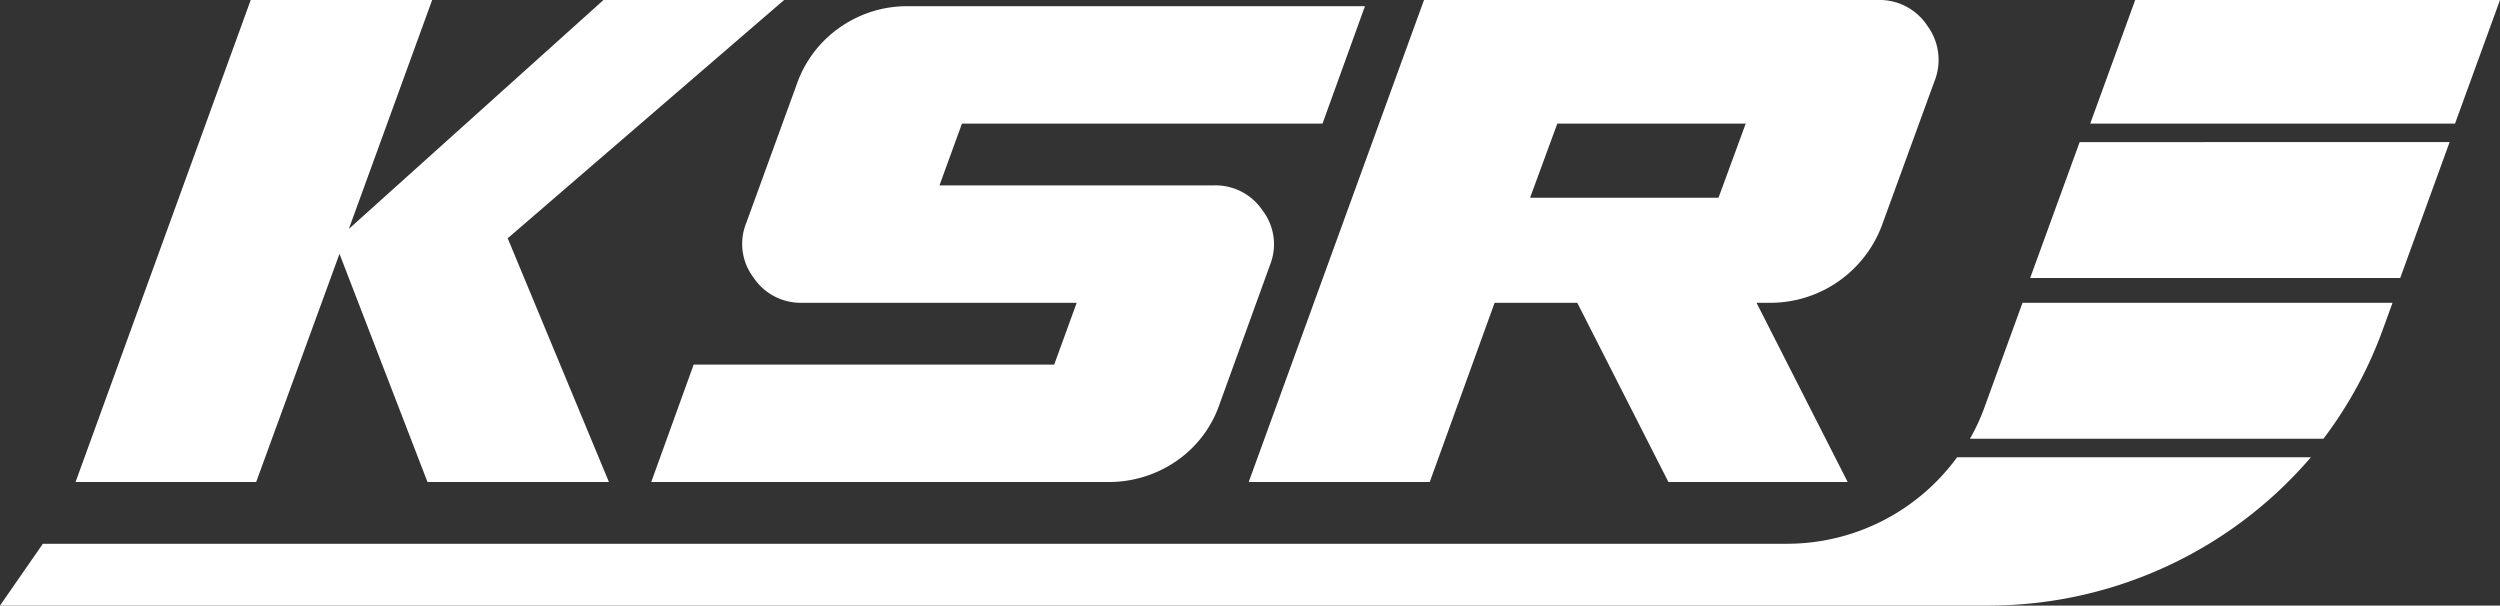 <svg xmlns="http://www.w3.org/2000/svg" width="156.873" height="37.999"><rect width="100%" height="100%" fill="#333333" stroke="none"/><defs><clipPath id="a"><path fill="#fff" d="M0 0h156.873v37.999H0z" data-name="사각형 93"/></clipPath></defs><g data-name="그룹 23"><path fill="#fff" d="M37.867 0 21.89 14.365 27.118 0H15.733L4.742 30.244h11.333l5.228-14.316 5.521 14.316h11.385l-6.352-15.293L49.202 0Z" data-name="패스 1"/><g data-name="그룹 22"><g fill="#fff" clip-path="url(#a)" data-name="그룹 21"><path d="M82.987 7.755H60.362l-1.41 3.877H76.18a3.558 3.558 0 0 1 3.053 1.587 3.489 3.489 0 0 1 .457 3.414l-3.174 8.756a7.124 7.124 0 0 1-2.721 3.556 7.447 7.447 0 0 1-4.3 1.3h-28.63l2.662-7.367h22.624L67.561 19H50.334a3.557 3.557 0 0 1-3.053-1.587 3.487 3.487 0 0 1-.457-3.415l3.171-8.709a7.254 7.254 0 0 1 2.72-3.579A7.35 7.35 0 0 1 57.019.389h28.63Z" data-name="패스 2"/><path d="M78.356 30.244 89.356 0h28.492a3.576 3.576 0 0 1 3.093 1.62 3.6 3.6 0 0 1 .442 3.486l-3.24 8.886A7.48 7.48 0 0 1 111.02 19h-.8l5.719 11.245h-11.247L98.972 19h-5.186l-4.071 11.245ZM97.72 7.755l-1.709 4.653h11.823l1.709-4.653Z" data-name="패스 3"/><path d="M124.513 25.589a12.757 12.757 0 0 1-.9 1.941h22.181a26 26 0 0 0 3.711-6.814L150.13 19h-23.219Z" data-name="패스 4"/><path d="M156.873 0h-22.891l-.258.709-2.564 7.046h22.891Z" data-name="패스 5"/><path d="M112.137 34.121H2.69L0 37.999h124.776a26.646 26.646 0 0 0 20.23-9.306h-22.2a13.217 13.217 0 0 1-10.671 5.428" data-name="패스 6"/><path d="m130.496 8.918-3.105 8.527h23.221l3.1-8.531Z" data-name="패스 7"/></g></g></g></svg>
